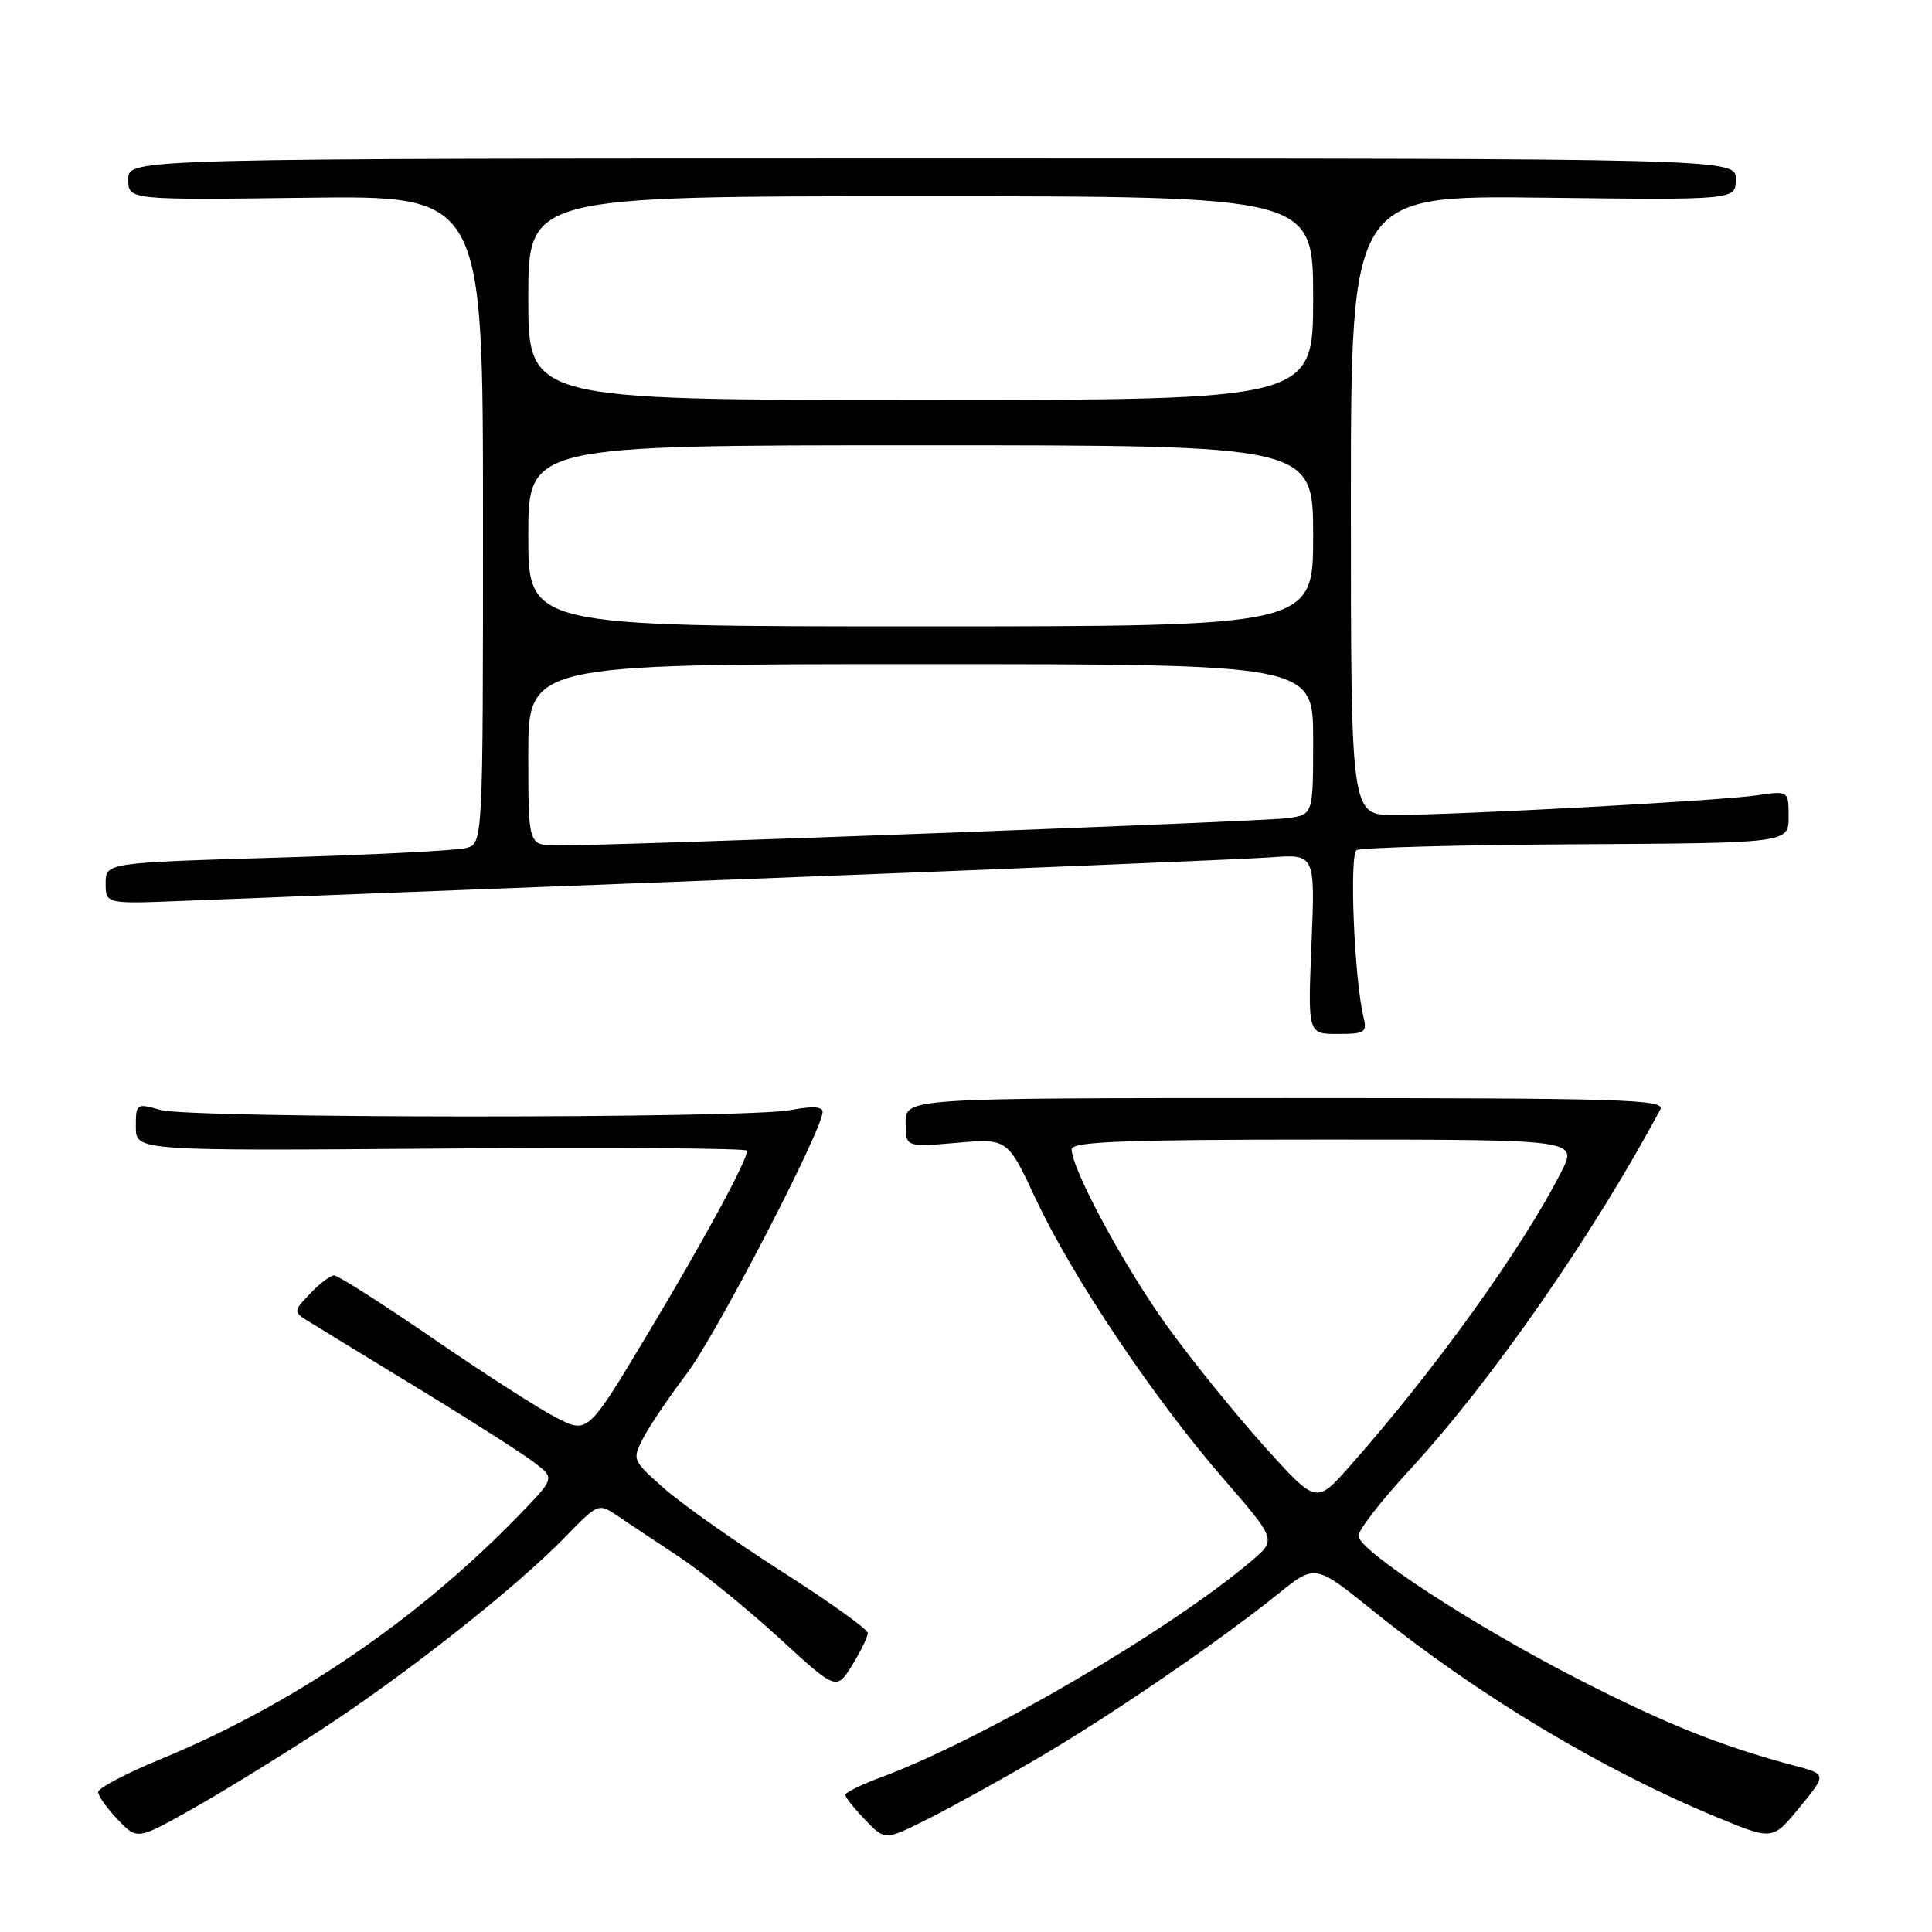 <?xml version="1.0" encoding="UTF-8" standalone="no"?>
<!DOCTYPE svg PUBLIC "-//W3C//DTD SVG 1.1//EN" "http://www.w3.org/Graphics/SVG/1.1/DTD/svg11.dtd" >
<svg xmlns="http://www.w3.org/2000/svg" xmlns:xlink="http://www.w3.org/1999/xlink" version="1.1" viewBox="0 0 256 256">
 <g >
 <path fill="currentColor"
d=" M 42.48 229.24 C 53.77 221.89 68.36 210.37 74.89 203.66 C 79.27 199.15 79.28 199.14 81.89 200.90 C 83.32 201.87 86.97 204.30 90.00 206.30 C 93.03 208.31 98.95 213.12 103.17 216.98 C 110.83 224.01 110.83 224.01 112.92 220.64 C 114.06 218.78 115.00 216.87 114.99 216.38 C 114.99 215.90 109.86 212.22 103.58 208.22 C 97.31 204.21 90.28 199.24 87.95 197.18 C 83.76 193.46 83.74 193.41 85.28 190.46 C 86.14 188.83 88.72 185.03 91.01 182.00 C 94.90 176.88 109.00 149.70 109.00 147.33 C 109.00 146.62 107.60 146.54 104.75 147.09 C 98.85 148.23 25.23 148.21 21.24 147.07 C 18.07 146.16 18.00 146.21 18.00 149.32 C 18.00 152.50 18.00 152.50 58.50 152.19 C 80.77 152.02 99.00 152.14 99.00 152.47 C 99.00 153.78 93.35 164.20 85.83 176.74 C 77.89 189.98 77.89 189.98 73.75 187.87 C 71.47 186.71 64.12 181.99 57.41 177.38 C 50.70 172.77 44.79 169.00 44.28 169.00 C 43.77 169.00 42.33 170.09 41.08 171.42 C 38.81 173.83 38.81 173.83 41.16 175.26 C 42.44 176.05 49.12 180.14 56.00 184.33 C 62.88 188.53 69.62 192.85 71.00 193.94 C 73.50 195.90 73.50 195.90 68.50 201.04 C 55.17 214.74 38.68 225.93 21.26 233.11 C 16.73 234.97 13.02 236.93 13.01 237.45 C 13.01 237.97 14.17 239.61 15.59 241.09 C 18.18 243.80 18.18 243.80 25.34 239.77 C 29.28 237.56 36.99 232.82 42.48 229.24 Z  M 137.71 232.86 C 147.22 227.29 161.58 217.45 169.38 211.18 C 174.26 207.25 174.26 207.25 181.88 213.39 C 195.93 224.71 212.27 234.51 227.73 240.89 C 234.89 243.84 234.89 243.84 238.47 239.47 C 242.06 235.09 242.06 235.09 237.78 233.96 C 228.18 231.41 220.90 228.51 209.53 222.71 C 195.55 215.59 180.00 205.47 180.00 203.50 C 180.00 202.74 183.04 198.83 186.75 194.81 C 197.55 183.12 211.10 163.64 220.00 147.01 C 220.71 145.67 214.97 145.50 170.40 145.50 C 120.00 145.50 120.00 145.50 120.00 148.76 C 120.00 152.01 120.00 152.01 126.75 151.43 C 133.50 150.85 133.50 150.85 137.24 158.86 C 142.04 169.12 152.82 185.21 161.96 195.76 C 169.13 204.02 169.13 204.02 165.91 206.76 C 155.06 215.99 130.38 230.42 116.75 235.50 C 114.14 236.47 112.00 237.52 112.00 237.83 C 112.00 238.14 113.19 239.63 114.64 241.14 C 117.27 243.89 117.27 243.89 123.09 240.95 C 126.29 239.34 132.87 235.70 137.71 232.86 Z  M 180.67 134.75 C 179.45 129.74 178.77 113.26 179.76 112.65 C 180.31 112.31 193.42 111.95 208.88 111.87 C 237.00 111.71 237.00 111.71 237.00 108.24 C 237.00 104.77 237.00 104.77 232.75 105.39 C 227.86 106.11 193.32 107.98 184.75 107.99 C 179.00 108.00 179.00 108.00 179.00 66.94 C 179.00 25.88 179.00 25.88 204.50 26.19 C 230.00 26.50 230.00 26.50 230.00 23.75 C 230.00 21.00 230.00 21.00 123.50 21.00 C 17.00 21.00 17.00 21.00 17.00 23.75 C 17.00 26.50 17.00 26.50 40.50 26.20 C 64.00 25.90 64.00 25.90 64.00 68.83 C 64.00 111.77 64.00 111.77 61.75 112.37 C 60.51 112.70 49.26 113.27 36.75 113.64 C 14.00 114.32 14.00 114.32 14.00 117.05 C 14.00 119.78 14.00 119.78 24.25 119.37 C 29.89 119.14 63.30 117.84 98.50 116.49 C 133.70 115.14 165.15 113.84 168.38 113.60 C 174.27 113.17 174.27 113.17 173.78 125.08 C 173.29 137.00 173.29 137.00 177.25 137.00 C 180.86 137.00 181.17 136.80 180.67 134.75 Z  M 167.45 191.56 C 163.63 187.31 157.85 180.16 154.62 175.67 C 148.95 167.79 142.00 154.91 142.00 152.28 C 142.00 151.27 148.98 151.00 175.52 151.00 C 209.04 151.00 209.04 151.00 206.89 155.25 C 201.78 165.34 189.99 181.73 178.75 194.39 C 174.40 199.29 174.40 199.29 167.45 191.56 Z  M 70.00 100.00 C 70.00 88.00 70.00 88.00 122.00 88.00 C 174.00 88.00 174.00 88.00 174.00 97.95 C 174.00 107.91 174.00 107.91 170.75 108.40 C 167.70 108.86 81.88 112.06 73.75 112.02 C 70.00 112.00 70.00 112.00 70.00 100.00 Z  M 70.00 71.00 C 70.00 59.00 70.00 59.00 122.00 59.00 C 174.00 59.00 174.00 59.00 174.00 71.00 C 174.00 83.00 174.00 83.00 122.00 83.00 C 70.00 83.00 70.00 83.00 70.00 71.00 Z  M 70.00 39.50 C 70.00 26.00 70.00 26.00 122.00 26.00 C 174.00 26.00 174.00 26.00 174.00 39.50 C 174.00 53.00 174.00 53.00 122.00 53.00 C 70.00 53.00 70.00 53.00 70.00 39.50 Z "/>
</g>
</svg>